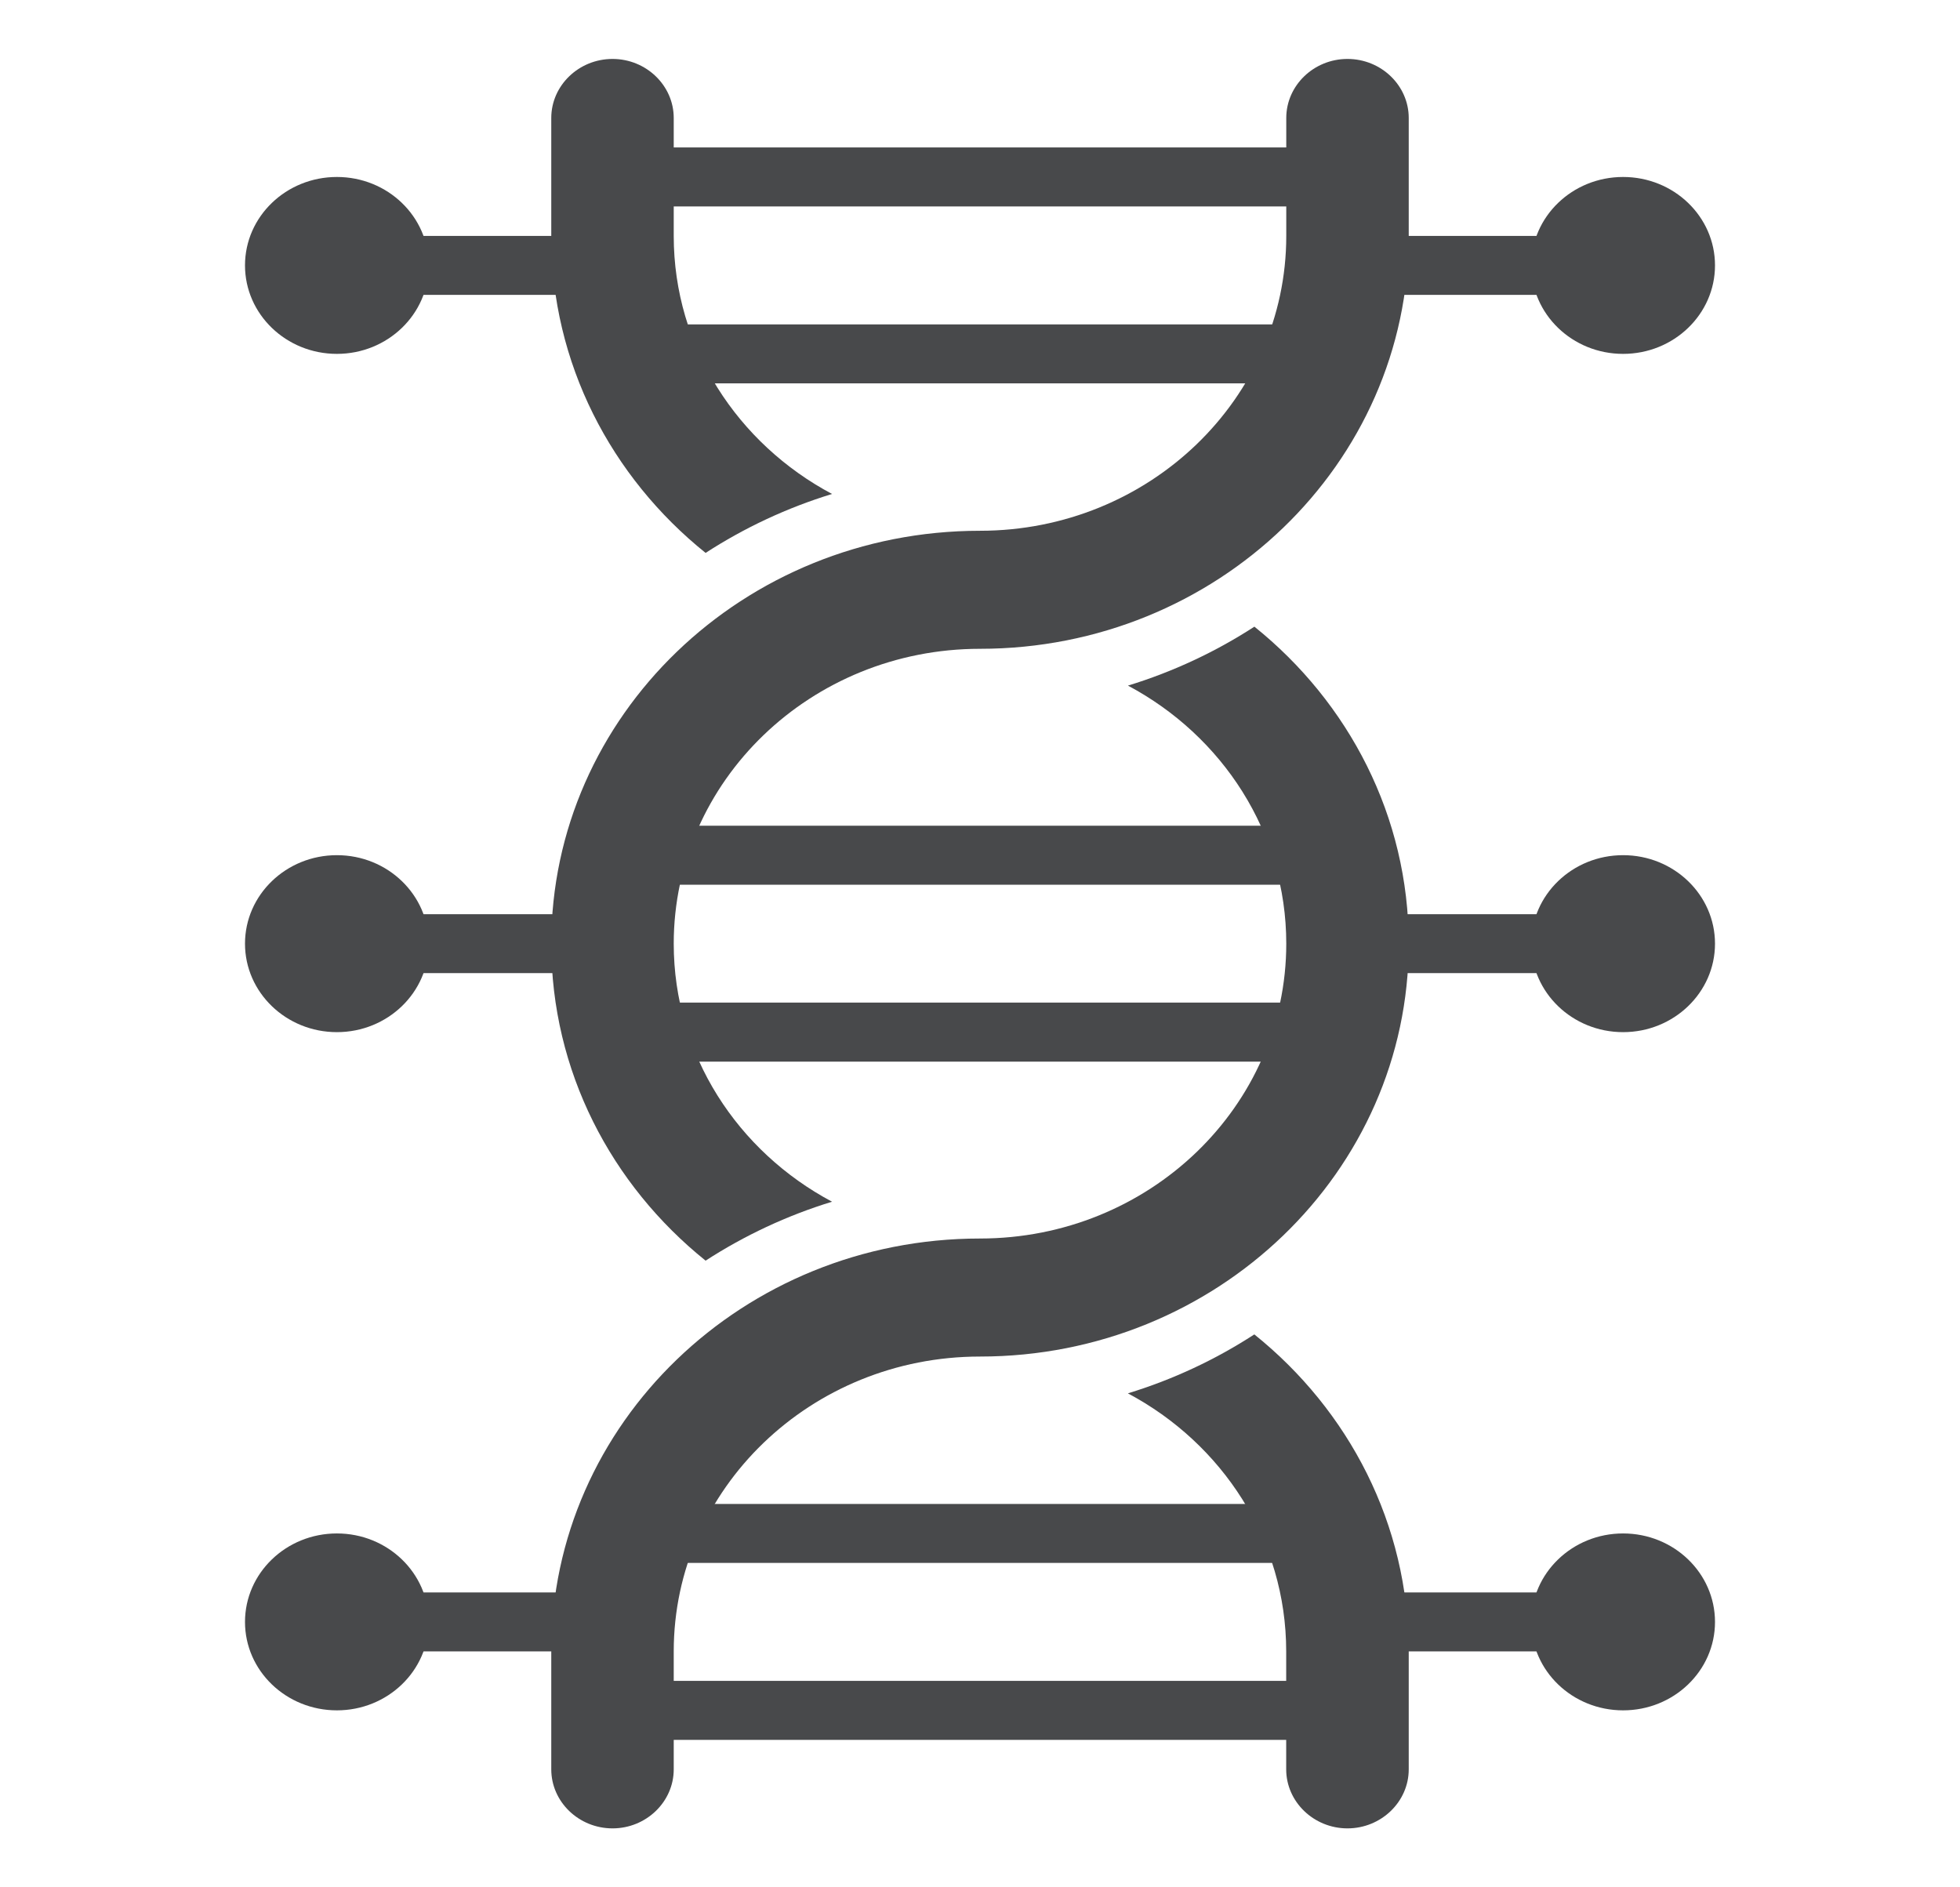 <svg width="27" height="26" viewBox="0 0 27 26" fill="none" xmlns="http://www.w3.org/2000/svg">
<g clip-path="url(#clip0)">
<path d="M22.359 14.219C23.058 14.219 23.625 13.673 23.625 13C23.625 12.327 23.058 11.781 22.359 11.781C21.66 11.781 21.094 12.327 21.094 13C21.094 13.673 21.66 14.219 22.359 14.219Z" fill="#48494B"/>
<path d="M21.516 13.406H18.984C18.752 13.406 18.562 13.223 18.562 13C18.562 12.777 18.752 12.594 18.984 12.594H21.516C21.748 12.594 21.938 12.777 21.938 13C21.938 13.223 21.748 13.406 21.516 13.406Z" fill="#48494B"/>
<path d="M22.359 4.875C23.058 4.875 23.625 4.329 23.625 3.656C23.625 2.983 23.058 2.438 22.359 2.438C21.66 2.438 21.094 2.983 21.094 3.656C21.094 4.329 21.66 4.875 22.359 4.875Z" fill="#48494B"/>
<path d="M21.516 4.062H18.984C18.752 4.062 18.562 3.88 18.562 3.656C18.562 3.433 18.752 3.25 18.984 3.25H21.516C21.748 3.25 21.938 3.433 21.938 3.656C21.938 3.88 21.748 4.062 21.516 4.062Z" fill="#48494B"/>
<path d="M22.359 23.562C23.058 23.562 23.625 23.017 23.625 22.344C23.625 21.671 23.058 21.125 22.359 21.125C21.66 21.125 21.094 21.671 21.094 22.344C21.094 23.017 21.66 23.562 22.359 23.562Z" fill="#48494B"/>
<path d="M21.516 22.75H18.984C18.752 22.75 18.562 22.567 18.562 22.344C18.562 22.12 18.752 21.938 18.984 21.938H21.516C21.748 21.938 21.938 22.12 21.938 22.344C21.938 22.567 21.748 22.75 21.516 22.75Z" fill="#48494B"/>
<path d="M4.641 14.219C5.34 14.219 5.906 13.673 5.906 13C5.906 12.327 5.34 11.781 4.641 11.781C3.942 11.781 3.375 12.327 3.375 13C3.375 13.673 3.942 14.219 4.641 14.219Z" fill="#48494B"/>
<path d="M8.438 13.406H5.062C4.83 13.406 4.641 13.223 4.641 13C4.641 12.777 4.83 12.594 5.062 12.594H8.438C8.67 12.594 8.859 12.777 8.859 13C8.859 13.223 8.67 13.406 8.438 13.406Z" fill="#48494B"/>
<path d="M4.641 4.875C5.34 4.875 5.906 4.329 5.906 3.656C5.906 2.983 5.34 2.438 4.641 2.438C3.942 2.438 3.375 2.983 3.375 3.656C3.375 4.329 3.942 4.875 4.641 4.875Z" fill="#48494B"/>
<path d="M8.016 4.062H5.062C4.83 4.062 4.641 3.88 4.641 3.656C4.641 3.433 4.83 3.25 5.062 3.25H8.016C8.248 3.25 8.438 3.433 8.438 3.656C8.438 3.88 8.248 4.062 8.016 4.062Z" fill="#48494B"/>
<path d="M4.641 23.562C5.34 23.562 5.906 23.017 5.906 22.344C5.906 21.671 5.34 21.125 4.641 21.125C3.942 21.125 3.375 21.671 3.375 22.344C3.375 23.017 3.942 23.562 4.641 23.562Z" fill="#48494B"/>
<path d="M8.016 22.75H5.062C4.83 22.75 4.641 22.567 4.641 22.344C4.641 22.12 4.83 21.938 5.062 21.938H8.016C8.248 21.938 8.438 22.12 8.438 22.344C8.438 22.567 8.248 22.75 8.016 22.75Z" fill="#48494B"/>
<path d="M18.141 12.188H8.859C8.627 12.188 8.438 12.005 8.438 11.781C8.438 11.558 8.627 11.375 8.859 11.375H18.141C18.373 11.375 18.562 11.558 18.562 11.781C18.562 12.005 18.373 12.188 18.141 12.188Z" fill="#48494B"/>
<path d="M18.141 14.625H8.859C8.627 14.625 8.438 14.442 8.438 14.219C8.438 13.995 8.627 13.812 8.859 13.812H18.141C18.373 13.812 18.562 13.995 18.562 14.219C18.562 14.442 18.373 14.625 18.141 14.625Z" fill="#48494B"/>
<path d="M18.141 21.531H8.859C8.627 21.531 8.438 21.348 8.438 21.125C8.438 20.902 8.627 20.719 8.859 20.719H18.141C18.373 20.719 18.562 20.902 18.562 21.125C18.562 21.348 18.373 21.531 18.141 21.531Z" fill="#48494B"/>
<path d="M18.141 23.969H8.859C8.627 23.969 8.438 23.786 8.438 23.562C8.438 23.339 8.627 23.156 8.859 23.156H18.141C18.373 23.156 18.562 23.339 18.562 23.562C18.562 23.786 18.373 23.969 18.141 23.969Z" fill="#48494B"/>
<path d="M18.141 5.281H8.859C8.627 5.281 8.438 5.098 8.438 4.875C8.438 4.652 8.627 4.469 8.859 4.469H18.141C18.373 4.469 18.562 4.652 18.562 4.875C18.562 5.098 18.373 5.281 18.141 5.281Z" fill="#48494B"/>
<path d="M18.141 2.844H8.859C8.627 2.844 8.438 2.661 8.438 2.438C8.438 2.214 8.627 2.031 8.859 2.031H18.141C18.373 2.031 18.562 2.214 18.562 2.438C18.562 2.661 18.373 2.844 18.141 2.844Z" fill="#48494B"/>
<path d="M9.281 3.25V1.625C9.281 1.178 8.902 0.812 8.438 0.812C7.973 0.812 7.594 1.178 7.594 1.625V3.25C7.594 5.005 8.421 6.573 9.72 7.617C10.252 7.272 10.838 6.996 11.462 6.805C10.163 6.114 9.281 4.782 9.281 3.25Z" fill="#48494B"/>
<path d="M17.279 18.383C16.748 18.728 16.162 19.004 15.537 19.195C16.837 19.886 17.718 21.218 17.718 22.75V24.375C17.718 24.822 18.098 25.188 18.562 25.188C19.026 25.188 19.406 24.822 19.406 24.375V22.75C19.406 20.995 18.579 19.427 17.279 18.383Z" fill="#48494B"/>
<path d="M17.719 13C17.719 15.242 15.829 17.062 13.5 17.062C10.239 17.062 7.594 19.61 7.594 22.75V24.375C7.594 24.822 7.973 25.188 8.438 25.188C8.902 25.188 9.281 24.822 9.281 24.375V22.75C9.281 20.508 11.171 18.688 13.5 18.688C16.761 18.688 19.406 16.14 19.406 13C19.406 11.245 18.579 9.677 17.28 8.633C16.748 8.978 16.162 9.254 15.538 9.445C16.837 10.136 17.719 11.468 17.719 13Z" fill="#48494B"/>
<path d="M18.562 0.812C18.098 0.812 17.719 1.178 17.719 1.625V3.25C17.719 5.492 15.829 7.312 13.5 7.312C10.239 7.312 7.594 9.86 7.594 13C7.594 14.755 8.421 16.323 9.72 17.367C10.252 17.022 10.838 16.746 11.462 16.555C10.163 15.864 9.281 14.532 9.281 13C9.281 10.758 11.171 8.938 13.5 8.938C16.761 8.938 19.406 6.39 19.406 3.25V1.625C19.406 1.178 19.027 0.812 18.562 0.812Z" fill="#48494B"/>
</g>
<defs>
<clipPath id="clip0">
<rect width="27" height="26" fill="white"/>
</clipPath>
</defs>
</svg>

